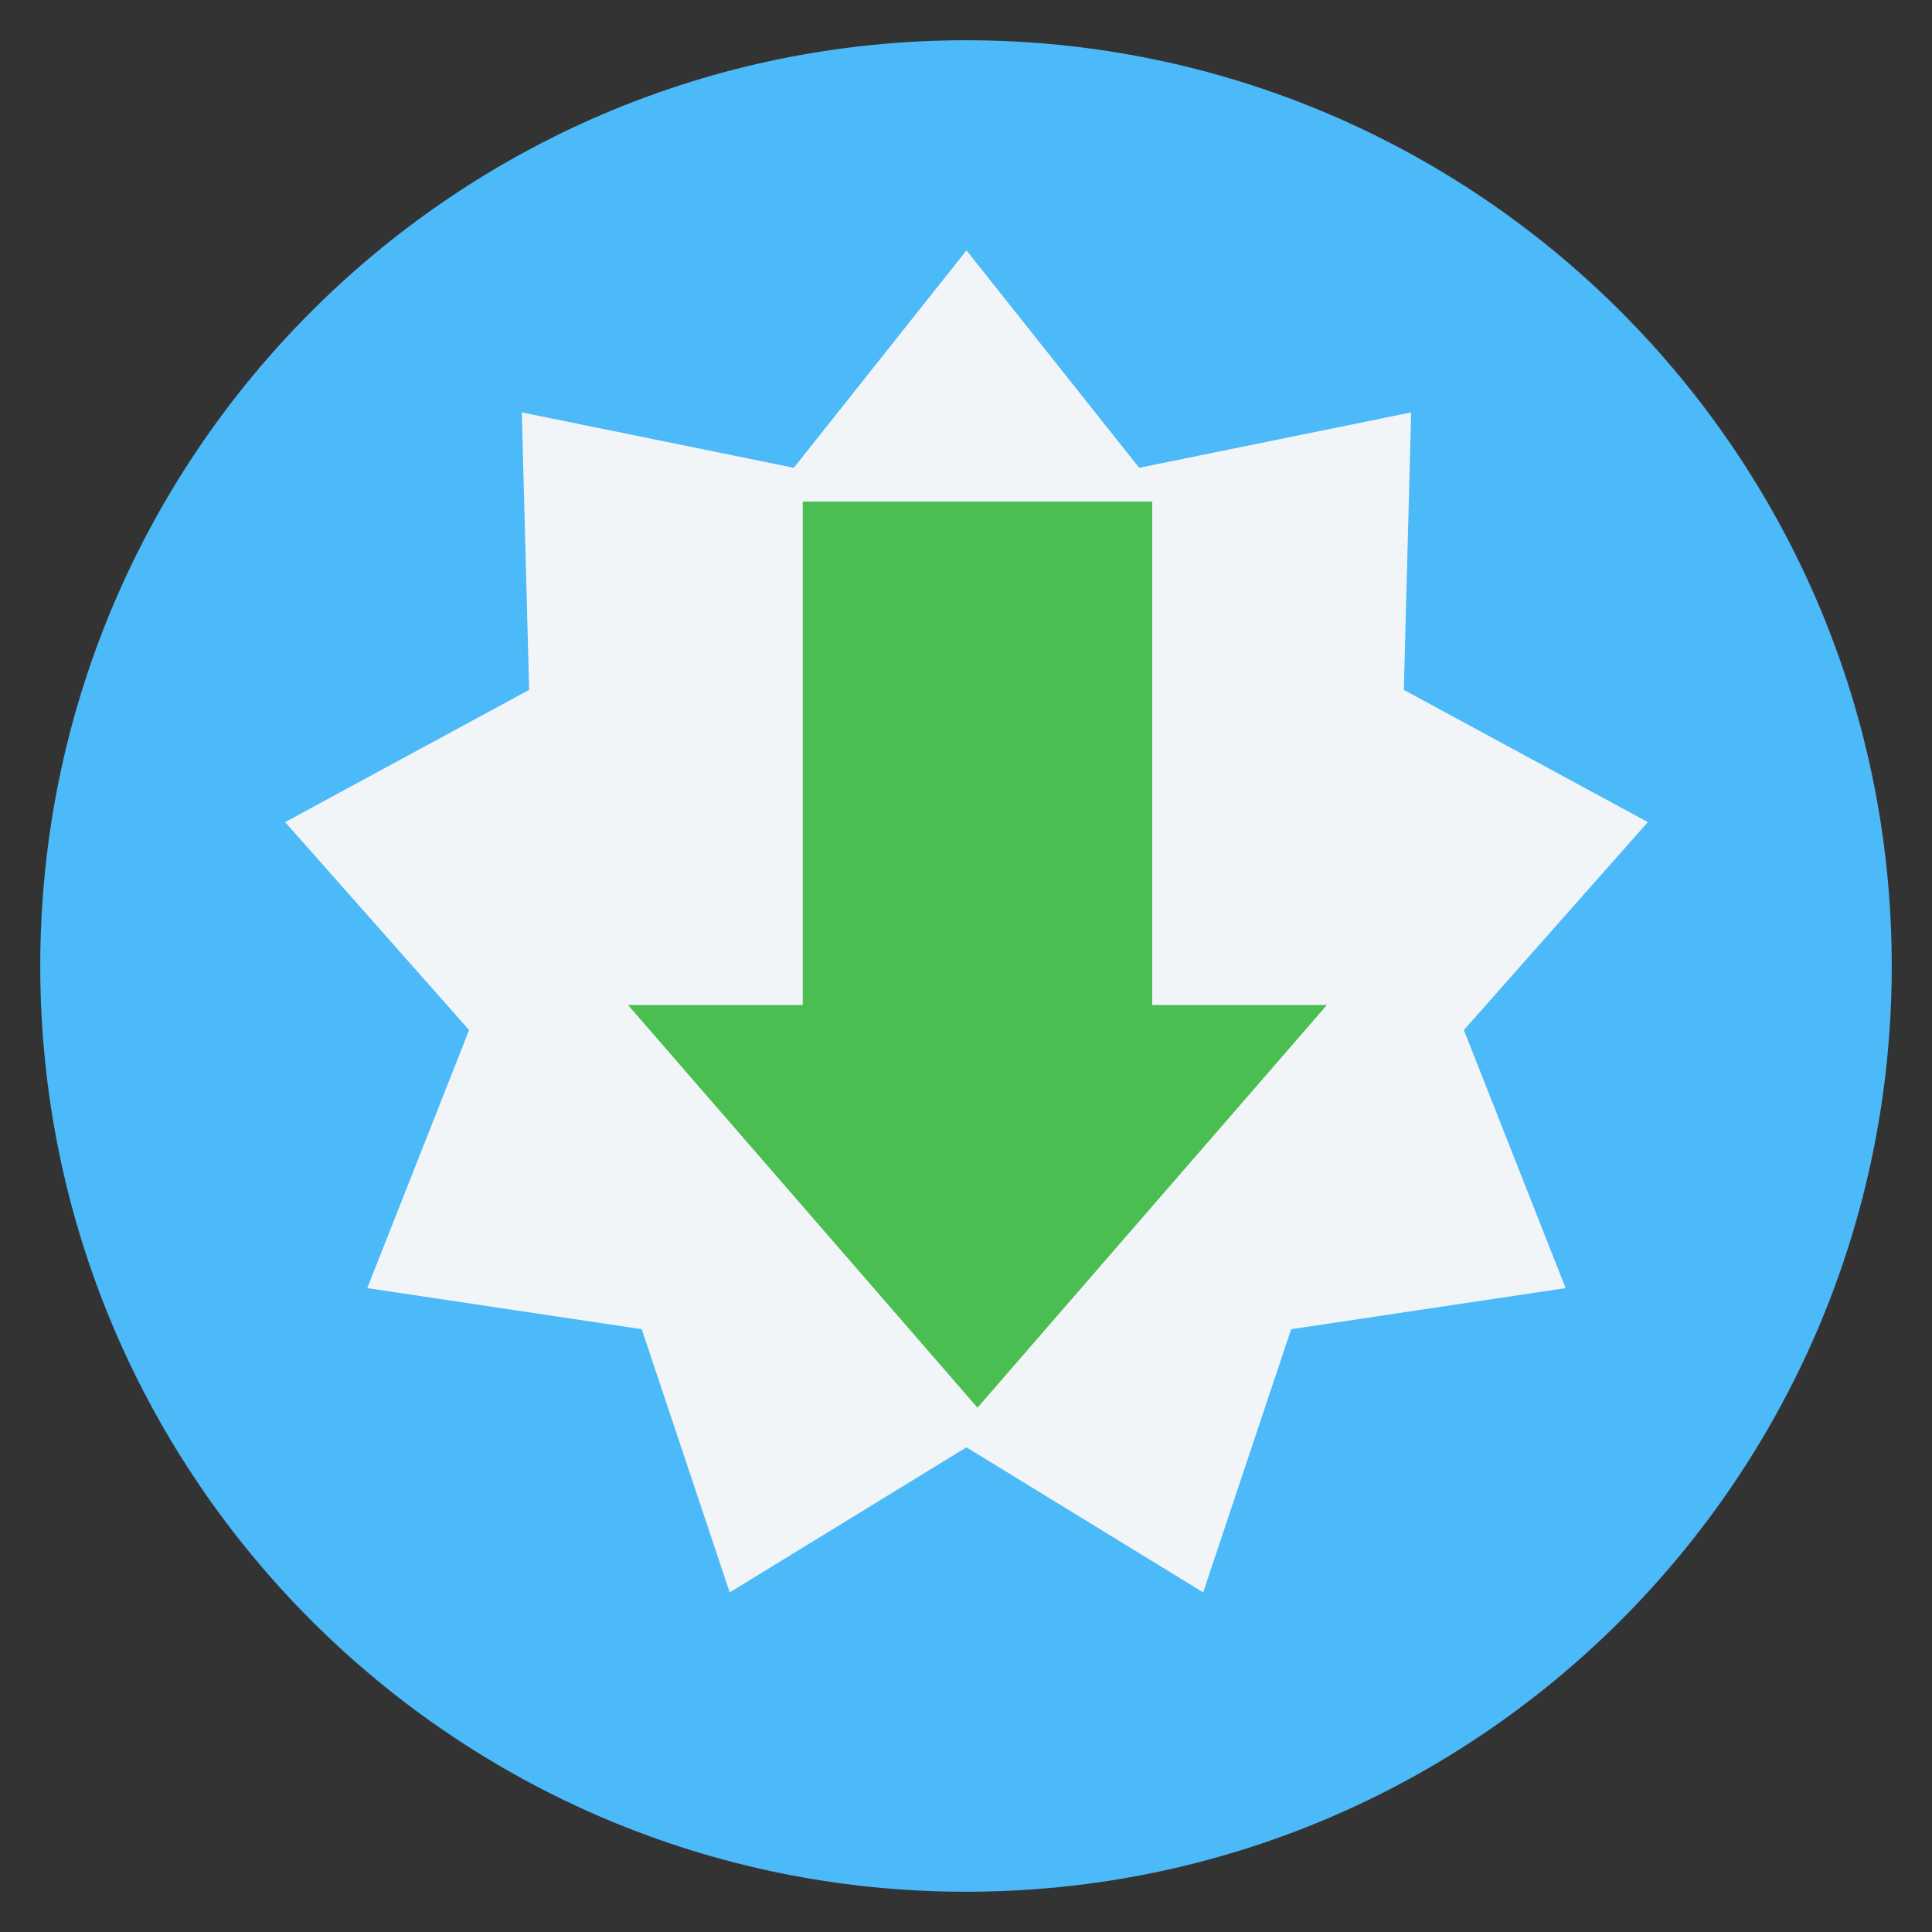<?xml version="1.0" encoding="UTF-8" standalone="no"?>
<svg
   xmlns:osb="http://www.openswatchbook.org/uri/2009/osb"
   xmlns:dc="http://purl.org/dc/elements/1.1/"
   xmlns:cc="http://creativecommons.org/ns#"
   xmlns:rdf="http://www.w3.org/1999/02/22-rdf-syntax-ns#"
   xmlns:svg="http://www.w3.org/2000/svg"
   xmlns="http://www.w3.org/2000/svg"
   xmlns:sodipodi="http://sodipodi.sourceforge.net/DTD/sodipodi-0.dtd"
   xmlns:inkscape="http://www.inkscape.org/namespaces/inkscape"
   viewBox="0 0 48 48"
   id="svg2"
   version="1.1"
   inkscape:version="0.91 r13725"
   sodipodi:docname="down.svg"
   inkscape:export-filename="/home/drb/Documents/Project/py/django/fetch/app/static/system-software-install.png"
   inkscape:export-xdpi="120"
   inkscape:export-ydpi="120">
  <rect x="0" y="0" width="48" height="48" fill="#333333" stroke="none"/>
  <sodipodi:namedview
     pagecolor="#ffffff"
     bordercolor="#666666"
     borderopacity="1"
     objecttolerance="10"
     gridtolerance="10"
     guidetolerance="10"
     inkscape:pageopacity="0"
     inkscape:pageshadow="2"
     inkscape:window-width="1920"
     inkscape:window-height="1054"
     id="namedview63"
     showgrid="false"
     inkscape:zoom="13.906433"
     inkscape:cx="18.958933"
     inkscape:cy="21.569675"
     inkscape:window-x="0"
     inkscape:window-y="0"
     inkscape:window-maximized="1"
     inkscape:current-layer="svg2" />
  <defs
     id="defs4">
    <linearGradient
       id="linearGradient5673"
       osb:paint="solid">
      <stop
         style="stop-color:#643ef8;stop-opacity:1;"
         offset="0"
         id="stop5675" />
    </linearGradient>
    <linearGradient
       id="linearGradient3764"
       y1="47"
       x2="0"
       y2="1"
       gradientUnits="userSpaceOnUse">
      <stop
         stop-color="#39cbc2"
         stop-opacity="1"
         id="stop7" />
      <stop
         offset="1"
         stop-color="#48cfc7"
         stop-opacity="1"
         id="stop9" />
    </linearGradient>
    <clipPath
       id="clipPath-494275769">
      <g
         transform="translate(0,-1004.362)"
         id="g12">
        <path
           d="m -24 13 c 0 1.105 -0.672 2 -1.5 2 -0.828 0 -1.5 -0.895 -1.5 -2 0 -1.105 0.672 -2 1.5 -2 0.828 0 1.5 0.895 1.5 2 z"
           transform="matrix(15.333,0,0,11.5,415,878.862)"
           fill="#1890d0"
           id="path14" />
      </g>
    </clipPath>
    <clipPath
       id="clipPath-502917755">
      <g
         transform="translate(0,-1004.362)"
         id="g17">
        <path
           d="m -24 13 c 0 1.105 -0.672 2 -1.5 2 -0.828 0 -1.5 -0.895 -1.5 -2 0 -1.105 0.672 -2 1.5 -2 0.828 0 1.5 0.895 1.5 2 z"
           transform="matrix(15.333,0,0,11.5,415,878.862)"
           fill="#1890d0"
           id="path19" />
      </g>
    </clipPath>
  </defs>
  <g
     id="g29">
    <path
       d="m 24 1 c 12.703 0 23 10.297 23 23 c 0 12.703 -10.297 23 -23 23 -12.703 0 -23 -10.297 -23 -23 0 -12.703 10.297 -23 23 -23 z"
       fill="url(#linearGradient3764)"
       fill-opacity="1"
       id="path31"
       style="fill:#4cb9f8;fill-opacity:1" />
  </g>
  <g
     id="g33" />
  <g
     id="g51"
     clip-path="url(#clipPath-502917755)"
     transform="matrix(1.058,0,0,1.058,-1.381,-2.229)">
    <!-- color: #48cfc7 -->
    <g
       id="g53">
      <path
         style="fill:#f2f5f8;fill-opacity:1;fill-rule:nonzero;stroke:none"
         inkscape:connector-curvature="0"
         id="path55"
         d="M 38.07,32.355 31.625,33.32 29.559,39.5 24,36.094 18.441,39.5 16.375,33.32 9.93,32.355 l 2.391,-6.06 -4.32,-4.883 5.73,-3.105 -0.172,-6.516 6.387,1.301 4.055,-5.105 4.055,5.105 6.387,-1.301 -0.172,6.516 5.73,3.105 -4.32,4.883 m 2.391,6.06" />
      <path
         style="fill:#4abe51;fill-opacity:1;fill-rule:nonzero;stroke:none"
         inkscape:connector-curvature="0"
         id="path57"
         d="m 20.156,13.886 8.206,0 0,11.821 4.103,0 -8.206,9.456 -8.206,-9.456 4.103,0" />
    </g>
  </g>
</svg>
